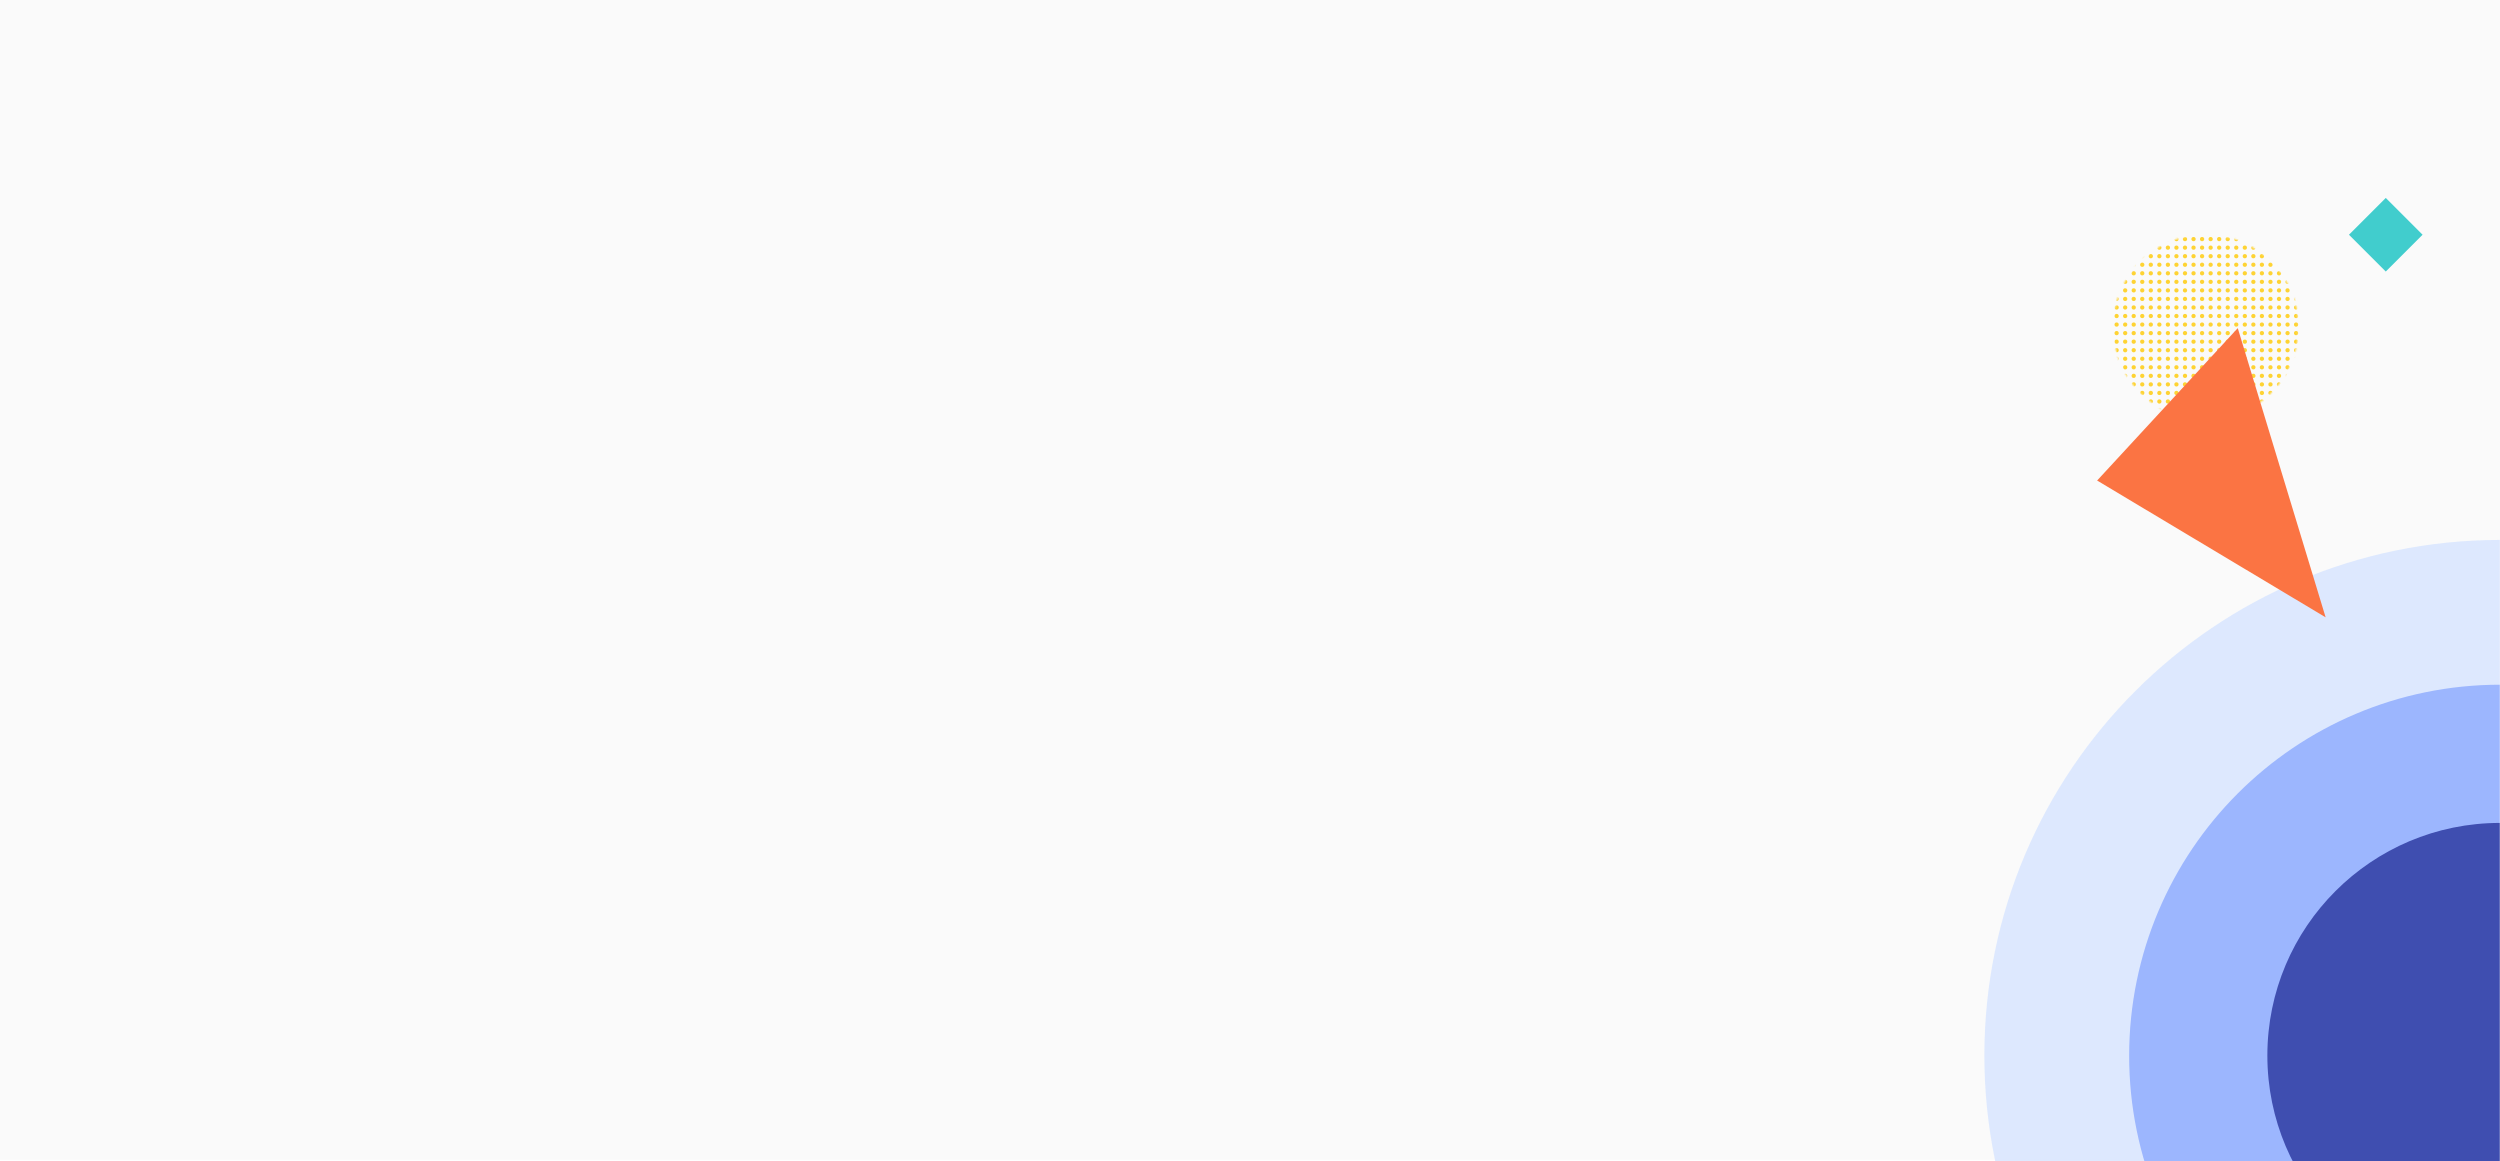 <svg width="1440" height="669" viewBox="0 0 1440 669" fill="none" xmlns="http://www.w3.org/2000/svg">
<g filter="url(#filter0_i)">
<rect width="1440" height="669" fill="#FAFAFA"/>
</g>
<mask id="mask0" mask-type="alpha" maskUnits="userSpaceOnUse" x="0" y="0" width="1440" height="669">
<rect width="1440" height="669" fill="#FAFAFA"/>
</mask>
<g mask="url(#mask0)">
<g opacity="0.8">
<rect width="29.99" height="29.99" transform="matrix(-0.707 -0.707 -0.707 0.707 1395.41 135.206)" fill="#13C2C2"/>
<path d="M1193 608C1193 471.586 1303.59 361 1440 361C1576.41 361 1687 471.586 1687 608C1687 744.414 1576.41 855 1440 855C1303.59 855 1193 744.414 1193 608Z" stroke="#D6E4FF" stroke-width="100"/>
<path d="M1276.39 608.115C1276.39 517.69 1349.69 444.385 1440.11 444.385C1530.54 444.385 1603.84 517.689 1603.84 608.115C1603.84 698.54 1530.54 771.844 1440.11 771.844C1349.69 771.844 1276.39 698.54 1276.39 608.115Z" stroke="#85A5FF" stroke-width="100"/>
<path d="M1306 608C1306 533.994 1365.99 474 1440 474C1514.01 474 1574 533.994 1574 608C1574 682.006 1514.01 742 1440 742C1365.99 742 1306 682.006 1306 608Z" fill="#10239E"/>
<mask id="mask1" mask-type="alpha" maskUnits="userSpaceOnUse" x="1216" y="135" width="108" height="107">
<circle cx="1270.5" cy="188.5" r="53.5" transform="rotate(-90 1270.5 188.5)" fill="#FF0025"/>
</mask>
<g mask="url(#mask1)">
<ellipse rx="1.229" ry="1.231" transform="matrix(0.017 -1 1 0.017 1219.17 241.103)" fill="#FFC901"/>
<ellipse rx="1.229" ry="1.231" transform="matrix(0.017 -1 1 0.017 1219.17 236.18)" fill="#FFC901"/>
<ellipse rx="1.229" ry="1.231" transform="matrix(0.017 -1 1 0.017 1219.17 231.258)" fill="#FFC901"/>
<ellipse rx="1.229" ry="1.231" transform="matrix(0.017 -1 1 0.017 1219.17 226.335)" fill="#FFC901"/>
<ellipse rx="1.229" ry="1.231" transform="matrix(0.017 -1 1 0.017 1219.17 221.411)" fill="#FFC901"/>
<ellipse rx="1.229" ry="1.231" transform="matrix(0.017 -1 1 0.017 1219.17 216.488)" fill="#FFC901"/>
<ellipse rx="1.229" ry="1.231" transform="matrix(0.017 -1 1 0.017 1219.17 211.566)" fill="#FFC901"/>
<ellipse rx="1.229" ry="1.231" transform="matrix(0.017 -1 1 0.017 1219.17 206.642)" fill="#FFC901"/>
<ellipse rx="1.229" ry="1.231" transform="matrix(0.017 -1 1 0.017 1219.17 201.719)" fill="#FFC901"/>
<ellipse rx="1.229" ry="1.231" transform="matrix(0.017 -1 1 0.017 1219.17 196.796)" fill="#FFC901"/>
<ellipse rx="1.229" ry="1.231" transform="matrix(0.017 -1 1 0.017 1219.17 191.873)" fill="#FFC901"/>
<ellipse rx="1.229" ry="1.231" transform="matrix(0.017 -1 1 0.017 1219.17 186.95)" fill="#FFC901"/>
<ellipse rx="1.229" ry="1.231" transform="matrix(0.017 -1 1 0.017 1219.17 182.028)" fill="#FFC901"/>
<ellipse rx="1.229" ry="1.231" transform="matrix(0.017 -1 1 0.017 1219.17 177.104)" fill="#FFC901"/>
<ellipse rx="1.229" ry="1.231" transform="matrix(0.017 -1 1 0.017 1219.17 172.181)" fill="#FFC901"/>
<ellipse rx="1.229" ry="1.231" transform="matrix(0.017 -1 1 0.017 1219.17 167.258)" fill="#FFC901"/>
<ellipse rx="1.229" ry="1.231" transform="matrix(0.017 -1 1 0.017 1219.17 162.336)" fill="#FFC901"/>
<ellipse rx="1.229" ry="1.231" transform="matrix(0.017 -1 1 0.017 1219.17 157.412)" fill="#FFC901"/>
<ellipse rx="1.229" ry="1.231" transform="matrix(0.017 -1 1 0.017 1219.17 152.488)" fill="#FFC901"/>
<ellipse rx="1.229" ry="1.231" transform="matrix(0.017 -1 1 0.017 1219.17 147.566)" fill="#FFC901"/>
<ellipse rx="1.229" ry="1.231" transform="matrix(0.017 -1 1 0.017 1219.17 142.643)" fill="#FFC901"/>
<ellipse rx="1.229" ry="1.231" transform="matrix(0.017 -1 1 0.017 1219.17 137.72)" fill="#FFC901"/>
<ellipse rx="1.229" ry="1.231" transform="matrix(0.017 -1 1 0.017 1224.1 241.104)" fill="#FFC901"/>
<ellipse rx="1.229" ry="1.231" transform="matrix(0.017 -1 1 0.017 1224.1 236.18)" fill="#FFC901"/>
<ellipse rx="1.229" ry="1.231" transform="matrix(0.017 -1 1 0.017 1224.1 231.258)" fill="#FFC901"/>
<ellipse rx="1.229" ry="1.231" transform="matrix(0.017 -1 1 0.017 1224.1 226.335)" fill="#FFC901"/>
<ellipse rx="1.229" ry="1.231" transform="matrix(0.017 -1 1 0.017 1224.1 221.411)" fill="#FFC901"/>
<ellipse rx="1.229" ry="1.231" transform="matrix(0.017 -1 1 0.017 1224.1 216.488)" fill="#FFC901"/>
<ellipse rx="1.229" ry="1.231" transform="matrix(0.017 -1 1 0.017 1224.1 211.566)" fill="#FFC901"/>
<ellipse rx="1.229" ry="1.231" transform="matrix(0.017 -1 1 0.017 1224.1 206.642)" fill="#FFC901"/>
<ellipse rx="1.229" ry="1.231" transform="matrix(0.017 -1 1 0.017 1224.1 201.719)" fill="#FFC901"/>
<ellipse rx="1.229" ry="1.231" transform="matrix(0.017 -1 1 0.017 1224.1 196.796)" fill="#FFC901"/>
<ellipse rx="1.229" ry="1.231" transform="matrix(0.017 -1 1 0.017 1224.1 191.873)" fill="#FFC901"/>
<ellipse rx="1.229" ry="1.231" transform="matrix(0.017 -1 1 0.017 1224.1 186.95)" fill="#FFC901"/>
<ellipse rx="1.229" ry="1.231" transform="matrix(0.017 -1 1 0.017 1224.1 182.028)" fill="#FFC901"/>
<ellipse rx="1.229" ry="1.231" transform="matrix(0.017 -1 1 0.017 1224.1 177.104)" fill="#FFC901"/>
<ellipse rx="1.229" ry="1.231" transform="matrix(0.017 -1 1 0.017 1224.1 172.181)" fill="#FFC901"/>
<ellipse rx="1.229" ry="1.231" transform="matrix(0.017 -1 1 0.017 1224.1 167.258)" fill="#FFC901"/>
<ellipse rx="1.229" ry="1.231" transform="matrix(0.017 -1 1 0.017 1224.1 162.336)" fill="#FFC901"/>
<ellipse rx="1.229" ry="1.231" transform="matrix(0.017 -1 1 0.017 1224.1 157.412)" fill="#FFC901"/>
<ellipse rx="1.229" ry="1.231" transform="matrix(0.017 -1 1 0.017 1224.1 152.489)" fill="#FFC901"/>
<ellipse rx="1.229" ry="1.231" transform="matrix(0.017 -1 1 0.017 1224.1 147.566)" fill="#FFC901"/>
<ellipse rx="1.229" ry="1.231" transform="matrix(0.017 -1 1 0.017 1224.1 142.643)" fill="#FFC901"/>
<ellipse rx="1.229" ry="1.231" transform="matrix(0.017 -1 1 0.017 1224.1 137.72)" fill="#FFC901"/>
<ellipse rx="1.229" ry="1.231" transform="matrix(0.017 -1 1 0.017 1229.02 241.104)" fill="#FFC901"/>
<ellipse rx="1.229" ry="1.231" transform="matrix(0.017 -1 1 0.017 1229.02 236.18)" fill="#FFC901"/>
<ellipse rx="1.229" ry="1.231" transform="matrix(0.017 -1 1 0.017 1229.02 231.258)" fill="#FFC901"/>
<ellipse rx="1.229" ry="1.231" transform="matrix(0.017 -1 1 0.017 1229.02 226.335)" fill="#FFC901"/>
<ellipse rx="1.229" ry="1.231" transform="matrix(0.017 -1 1 0.017 1229.02 221.411)" fill="#FFC901"/>
<ellipse rx="1.229" ry="1.231" transform="matrix(0.017 -1 1 0.017 1229.02 216.488)" fill="#FFC901"/>
<ellipse rx="1.229" ry="1.231" transform="matrix(0.017 -1 1 0.017 1229.02 211.566)" fill="#FFC901"/>
<ellipse rx="1.229" ry="1.231" transform="matrix(0.017 -1 1 0.017 1229.02 206.642)" fill="#FFC901"/>
<ellipse rx="1.229" ry="1.231" transform="matrix(0.017 -1 1 0.017 1229.02 201.719)" fill="#FFC901"/>
<ellipse rx="1.229" ry="1.231" transform="matrix(0.017 -1 1 0.017 1229.02 196.796)" fill="#FFC901"/>
<ellipse rx="1.229" ry="1.231" transform="matrix(0.017 -1 1 0.017 1229.02 191.873)" fill="#FFC901"/>
<ellipse rx="1.229" ry="1.231" transform="matrix(0.017 -1 1 0.017 1229.02 186.95)" fill="#FFC901"/>
<ellipse rx="1.229" ry="1.231" transform="matrix(0.017 -1 1 0.017 1229.02 182.028)" fill="#FFC901"/>
<ellipse rx="1.229" ry="1.231" transform="matrix(0.017 -1 1 0.017 1229.02 177.104)" fill="#FFC901"/>
<ellipse rx="1.229" ry="1.231" transform="matrix(0.017 -1 1 0.017 1229.02 172.181)" fill="#FFC901"/>
<ellipse rx="1.229" ry="1.231" transform="matrix(0.017 -1 1 0.017 1229.02 167.258)" fill="#FFC901"/>
<ellipse rx="1.229" ry="1.231" transform="matrix(0.017 -1 1 0.017 1229.02 162.336)" fill="#FFC901"/>
<ellipse rx="1.229" ry="1.231" transform="matrix(0.017 -1 1 0.017 1229.02 157.412)" fill="#FFC901"/>
<ellipse rx="1.229" ry="1.231" transform="matrix(0.017 -1 1 0.017 1229.02 152.489)" fill="#FFC901"/>
<ellipse rx="1.229" ry="1.231" transform="matrix(0.017 -1 1 0.017 1229.02 147.566)" fill="#FFC901"/>
<ellipse rx="1.229" ry="1.231" transform="matrix(0.017 -1 1 0.017 1229.02 142.643)" fill="#FFC901"/>
<ellipse rx="1.229" ry="1.231" transform="matrix(0.017 -1 1 0.017 1229.02 137.72)" fill="#FFC901"/>
<ellipse rx="1.229" ry="1.231" transform="matrix(0.017 -1 1 0.017 1233.94 241.103)" fill="#FFC901"/>
<ellipse rx="1.229" ry="1.231" transform="matrix(0.017 -1 1 0.017 1233.94 236.18)" fill="#FFC901"/>
<ellipse rx="1.229" ry="1.231" transform="matrix(0.017 -1 1 0.017 1233.94 231.258)" fill="#FFC901"/>
<ellipse rx="1.229" ry="1.231" transform="matrix(0.017 -1 1 0.017 1233.94 226.335)" fill="#FFC901"/>
<ellipse rx="1.229" ry="1.231" transform="matrix(0.017 -1 1 0.017 1233.94 221.411)" fill="#FFC901"/>
<ellipse rx="1.229" ry="1.231" transform="matrix(0.017 -1 1 0.017 1233.94 216.488)" fill="#FFC901"/>
<ellipse rx="1.229" ry="1.231" transform="matrix(0.017 -1 1 0.017 1233.94 211.566)" fill="#FFC901"/>
<ellipse rx="1.229" ry="1.231" transform="matrix(0.017 -1 1 0.017 1233.94 206.642)" fill="#FFC901"/>
<ellipse rx="1.229" ry="1.231" transform="matrix(0.017 -1 1 0.017 1233.94 201.719)" fill="#FFC901"/>
<ellipse rx="1.229" ry="1.231" transform="matrix(0.017 -1 1 0.017 1233.94 196.796)" fill="#FFC901"/>
<ellipse rx="1.229" ry="1.231" transform="matrix(0.017 -1 1 0.017 1233.94 191.874)" fill="#FFC901"/>
<ellipse rx="1.229" ry="1.231" transform="matrix(0.017 -1 1 0.017 1233.94 186.95)" fill="#FFC901"/>
<ellipse rx="1.229" ry="1.231" transform="matrix(0.017 -1 1 0.017 1233.94 182.028)" fill="#FFC901"/>
<ellipse rx="1.229" ry="1.231" transform="matrix(0.017 -1 1 0.017 1233.94 177.104)" fill="#FFC901"/>
<ellipse rx="1.229" ry="1.231" transform="matrix(0.017 -1 1 0.017 1233.94 172.181)" fill="#FFC901"/>
<ellipse rx="1.229" ry="1.231" transform="matrix(0.017 -1 1 0.017 1233.94 167.258)" fill="#FFC901"/>
<ellipse rx="1.229" ry="1.231" transform="matrix(0.017 -1 1 0.017 1233.94 162.336)" fill="#FFC901"/>
<ellipse rx="1.229" ry="1.231" transform="matrix(0.017 -1 1 0.017 1233.94 157.412)" fill="#FFC901"/>
<ellipse rx="1.229" ry="1.231" transform="matrix(0.017 -1 1 0.017 1233.94 152.488)" fill="#FFC901"/>
<ellipse rx="1.229" ry="1.231" transform="matrix(0.017 -1 1 0.017 1233.94 147.566)" fill="#FFC901"/>
<ellipse rx="1.229" ry="1.231" transform="matrix(0.017 -1 1 0.017 1233.94 142.643)" fill="#FFC901"/>
<ellipse rx="1.229" ry="1.231" transform="matrix(0.017 -1 1 0.017 1233.94 137.72)" fill="#FFC901"/>
<ellipse rx="1.229" ry="1.231" transform="matrix(0.017 -1 1 0.017 1238.87 241.103)" fill="#FFC901"/>
<ellipse rx="1.229" ry="1.231" transform="matrix(0.017 -1 1 0.017 1238.87 236.18)" fill="#FFC901"/>
<ellipse rx="1.229" ry="1.231" transform="matrix(0.017 -1 1 0.017 1238.87 231.258)" fill="#FFC901"/>
<ellipse rx="1.229" ry="1.231" transform="matrix(0.017 -1 1 0.017 1238.87 226.335)" fill="#FFC901"/>
<ellipse rx="1.229" ry="1.231" transform="matrix(0.017 -1 1 0.017 1238.87 221.411)" fill="#FFC901"/>
<ellipse rx="1.229" ry="1.231" transform="matrix(0.017 -1 1 0.017 1238.87 216.488)" fill="#FFC901"/>
<ellipse rx="1.229" ry="1.231" transform="matrix(0.017 -1 1 0.017 1238.87 211.566)" fill="#FFC901"/>
<ellipse rx="1.229" ry="1.231" transform="matrix(0.017 -1 1 0.017 1238.87 206.642)" fill="#FFC901"/>
<ellipse rx="1.229" ry="1.231" transform="matrix(0.017 -1 1 0.017 1238.87 201.719)" fill="#FFC901"/>
<ellipse rx="1.229" ry="1.231" transform="matrix(0.017 -1 1 0.017 1238.87 196.796)" fill="#FFC901"/>
<ellipse rx="1.229" ry="1.231" transform="matrix(0.017 -1 1 0.017 1238.87 191.874)" fill="#FFC901"/>
<ellipse rx="1.229" ry="1.231" transform="matrix(0.017 -1 1 0.017 1238.87 186.95)" fill="#FFC901"/>
<ellipse rx="1.229" ry="1.231" transform="matrix(0.017 -1 1 0.017 1238.87 182.028)" fill="#FFC901"/>
<ellipse rx="1.229" ry="1.231" transform="matrix(0.017 -1 1 0.017 1238.87 177.104)" fill="#FFC901"/>
<ellipse rx="1.229" ry="1.231" transform="matrix(0.017 -1 1 0.017 1238.87 172.181)" fill="#FFC901"/>
<ellipse rx="1.229" ry="1.231" transform="matrix(0.017 -1 1 0.017 1238.87 167.258)" fill="#FFC901"/>
<ellipse rx="1.229" ry="1.231" transform="matrix(0.017 -1 1 0.017 1238.87 162.336)" fill="#FFC901"/>
<ellipse rx="1.229" ry="1.231" transform="matrix(0.017 -1 1 0.017 1238.87 157.412)" fill="#FFC901"/>
<ellipse rx="1.229" ry="1.231" transform="matrix(0.017 -1 1 0.017 1238.87 152.489)" fill="#FFC901"/>
<ellipse rx="1.229" ry="1.231" transform="matrix(0.017 -1 1 0.017 1238.87 147.566)" fill="#FFC901"/>
<ellipse rx="1.229" ry="1.231" transform="matrix(0.017 -1 1 0.017 1238.87 142.643)" fill="#FFC901"/>
<ellipse rx="1.229" ry="1.231" transform="matrix(0.017 -1 1 0.017 1238.87 137.72)" fill="#FFC901"/>
<ellipse rx="1.229" ry="1.231" transform="matrix(0.017 -1 1 0.017 1243.79 241.104)" fill="#FFC901"/>
<ellipse rx="1.229" ry="1.231" transform="matrix(0.017 -1 1 0.017 1243.79 236.18)" fill="#FFC901"/>
<ellipse rx="1.229" ry="1.231" transform="matrix(0.017 -1 1 0.017 1243.79 231.258)" fill="#FFC901"/>
<ellipse rx="1.229" ry="1.231" transform="matrix(0.017 -1 1 0.017 1243.79 226.335)" fill="#FFC901"/>
<ellipse rx="1.229" ry="1.231" transform="matrix(0.017 -1 1 0.017 1243.79 221.411)" fill="#FFC901"/>
<ellipse rx="1.229" ry="1.231" transform="matrix(0.017 -1 1 0.017 1243.79 216.488)" fill="#FFC901"/>
<ellipse rx="1.229" ry="1.231" transform="matrix(0.017 -1 1 0.017 1243.79 211.566)" fill="#FFC901"/>
<ellipse rx="1.229" ry="1.231" transform="matrix(0.017 -1 1 0.017 1243.79 206.642)" fill="#FFC901"/>
<ellipse rx="1.229" ry="1.231" transform="matrix(0.017 -1 1 0.017 1243.79 201.719)" fill="#FFC901"/>
<ellipse rx="1.229" ry="1.231" transform="matrix(0.017 -1 1 0.017 1243.79 196.796)" fill="#FFC901"/>
<ellipse rx="1.229" ry="1.231" transform="matrix(0.017 -1 1 0.017 1243.79 191.873)" fill="#FFC901"/>
<ellipse rx="1.229" ry="1.231" transform="matrix(0.017 -1 1 0.017 1243.79 186.95)" fill="#FFC901"/>
<ellipse rx="1.229" ry="1.231" transform="matrix(0.017 -1 1 0.017 1243.79 182.028)" fill="#FFC901"/>
<ellipse rx="1.229" ry="1.231" transform="matrix(0.017 -1 1 0.017 1243.79 177.104)" fill="#FFC901"/>
<ellipse rx="1.229" ry="1.231" transform="matrix(0.017 -1 1 0.017 1243.79 172.181)" fill="#FFC901"/>
<ellipse rx="1.229" ry="1.231" transform="matrix(0.017 -1 1 0.017 1243.79 167.258)" fill="#FFC901"/>
<ellipse rx="1.229" ry="1.231" transform="matrix(0.017 -1 1 0.017 1243.79 162.336)" fill="#FFC901"/>
<ellipse rx="1.229" ry="1.231" transform="matrix(0.017 -1 1 0.017 1243.79 157.412)" fill="#FFC901"/>
<ellipse rx="1.229" ry="1.231" transform="matrix(0.017 -1 1 0.017 1243.79 152.488)" fill="#FFC901"/>
<ellipse rx="1.229" ry="1.231" transform="matrix(0.017 -1 1 0.017 1243.79 147.566)" fill="#FFC901"/>
<ellipse rx="1.229" ry="1.231" transform="matrix(0.017 -1 1 0.017 1243.79 142.643)" fill="#FFC901"/>
<ellipse rx="1.229" ry="1.231" transform="matrix(0.017 -1 1 0.017 1243.79 137.72)" fill="#FFC901"/>
<ellipse rx="1.229" ry="1.231" transform="matrix(0.017 -1 1 0.017 1248.71 241.104)" fill="#FFC901"/>
<ellipse rx="1.229" ry="1.231" transform="matrix(0.017 -1 1 0.017 1248.71 236.18)" fill="#FFC901"/>
<ellipse rx="1.229" ry="1.231" transform="matrix(0.017 -1 1 0.017 1248.71 231.258)" fill="#FFC901"/>
<ellipse rx="1.229" ry="1.231" transform="matrix(0.017 -1 1 0.017 1248.71 226.335)" fill="#FFC901"/>
<ellipse rx="1.229" ry="1.231" transform="matrix(0.017 -1 1 0.017 1248.71 221.411)" fill="#FFC901"/>
<ellipse rx="1.229" ry="1.231" transform="matrix(0.017 -1 1 0.017 1248.71 216.488)" fill="#FFC901"/>
<ellipse rx="1.229" ry="1.231" transform="matrix(0.017 -1 1 0.017 1248.71 211.566)" fill="#FFC901"/>
<ellipse rx="1.229" ry="1.231" transform="matrix(0.017 -1 1 0.017 1248.71 206.642)" fill="#FFC901"/>
<ellipse rx="1.229" ry="1.231" transform="matrix(0.017 -1 1 0.017 1248.71 201.719)" fill="#FFC901"/>
<ellipse rx="1.229" ry="1.231" transform="matrix(0.017 -1 1 0.017 1248.71 196.796)" fill="#FFC901"/>
<ellipse rx="1.229" ry="1.231" transform="matrix(0.017 -1 1 0.017 1248.71 191.874)" fill="#FFC901"/>
<ellipse rx="1.229" ry="1.231" transform="matrix(0.017 -1 1 0.017 1248.71 186.95)" fill="#FFC901"/>
<ellipse rx="1.229" ry="1.231" transform="matrix(0.017 -1 1 0.017 1248.71 182.028)" fill="#FFC901"/>
<ellipse rx="1.229" ry="1.231" transform="matrix(0.017 -1 1 0.017 1248.71 177.104)" fill="#FFC901"/>
<ellipse rx="1.229" ry="1.231" transform="matrix(0.017 -1 1 0.017 1248.71 172.181)" fill="#FFC901"/>
<ellipse rx="1.229" ry="1.231" transform="matrix(0.017 -1 1 0.017 1248.71 167.258)" fill="#FFC901"/>
<ellipse rx="1.229" ry="1.231" transform="matrix(0.017 -1 1 0.017 1248.71 162.336)" fill="#FFC901"/>
<ellipse rx="1.229" ry="1.231" transform="matrix(0.017 -1 1 0.017 1248.71 157.412)" fill="#FFC901"/>
<ellipse rx="1.229" ry="1.231" transform="matrix(0.017 -1 1 0.017 1248.71 152.489)" fill="#FFC901"/>
<ellipse rx="1.229" ry="1.231" transform="matrix(0.017 -1 1 0.017 1248.71 147.566)" fill="#FFC901"/>
<ellipse rx="1.229" ry="1.231" transform="matrix(0.017 -1 1 0.017 1248.71 142.643)" fill="#FFC901"/>
<ellipse rx="1.229" ry="1.231" transform="matrix(0.017 -1 1 0.017 1248.71 137.72)" fill="#FFC901"/>
<ellipse rx="1.229" ry="1.231" transform="matrix(0.017 -1 1 0.017 1253.63 241.104)" fill="#FFC901"/>
<ellipse rx="1.229" ry="1.231" transform="matrix(0.017 -1 1 0.017 1253.63 236.18)" fill="#FFC901"/>
<ellipse rx="1.229" ry="1.231" transform="matrix(0.017 -1 1 0.017 1253.63 231.258)" fill="#FFC901"/>
<ellipse rx="1.229" ry="1.231" transform="matrix(0.017 -1 1 0.017 1253.63 226.335)" fill="#FFC901"/>
<ellipse rx="1.229" ry="1.231" transform="matrix(0.017 -1 1 0.017 1253.63 221.411)" fill="#FFC901"/>
<ellipse rx="1.229" ry="1.231" transform="matrix(0.017 -1 1 0.017 1253.63 216.488)" fill="#FFC901"/>
<ellipse rx="1.229" ry="1.231" transform="matrix(0.017 -1 1 0.017 1253.63 211.566)" fill="#FFC901"/>
<ellipse rx="1.229" ry="1.231" transform="matrix(0.017 -1 1 0.017 1253.63 206.642)" fill="#FFC901"/>
<ellipse rx="1.229" ry="1.231" transform="matrix(0.017 -1 1 0.017 1253.63 201.719)" fill="#FFC901"/>
<ellipse rx="1.229" ry="1.231" transform="matrix(0.017 -1 1 0.017 1253.63 196.796)" fill="#FFC901"/>
<ellipse rx="1.229" ry="1.231" transform="matrix(0.017 -1 1 0.017 1253.63 191.873)" fill="#FFC901"/>
<ellipse rx="1.229" ry="1.231" transform="matrix(0.017 -1 1 0.017 1253.63 186.95)" fill="#FFC901"/>
<ellipse rx="1.229" ry="1.231" transform="matrix(0.017 -1 1 0.017 1253.63 182.028)" fill="#FFC901"/>
<ellipse rx="1.229" ry="1.231" transform="matrix(0.017 -1 1 0.017 1253.63 177.104)" fill="#FFC901"/>
<ellipse rx="1.229" ry="1.231" transform="matrix(0.017 -1 1 0.017 1253.63 172.181)" fill="#FFC901"/>
<ellipse rx="1.229" ry="1.231" transform="matrix(0.017 -1 1 0.017 1253.63 167.258)" fill="#FFC901"/>
<ellipse rx="1.229" ry="1.231" transform="matrix(0.017 -1 1 0.017 1253.63 162.335)" fill="#FFC901"/>
<ellipse rx="1.229" ry="1.231" transform="matrix(0.017 -1 1 0.017 1253.63 157.412)" fill="#FFC901"/>
<ellipse rx="1.229" ry="1.231" transform="matrix(0.017 -1 1 0.017 1253.63 152.489)" fill="#FFC901"/>
<ellipse rx="1.229" ry="1.231" transform="matrix(0.017 -1 1 0.017 1253.63 147.566)" fill="#FFC901"/>
<ellipse rx="1.229" ry="1.231" transform="matrix(0.017 -1 1 0.017 1253.63 142.643)" fill="#FFC901"/>
<ellipse rx="1.229" ry="1.231" transform="matrix(0.017 -1 1 0.017 1253.63 137.719)" fill="#FFC901"/>
<ellipse rx="1.229" ry="1.231" transform="matrix(0.017 -1 1 0.017 1258.56 241.104)" fill="#FFC901"/>
<ellipse rx="1.229" ry="1.231" transform="matrix(0.017 -1 1 0.017 1258.56 236.18)" fill="#FFC901"/>
<ellipse rx="1.229" ry="1.231" transform="matrix(0.017 -1 1 0.017 1258.56 231.258)" fill="#FFC901"/>
<ellipse rx="1.229" ry="1.231" transform="matrix(0.017 -1 1 0.017 1258.56 226.335)" fill="#FFC901"/>
<ellipse rx="1.229" ry="1.231" transform="matrix(0.017 -1 1 0.017 1258.56 221.411)" fill="#FFC901"/>
<ellipse rx="1.229" ry="1.231" transform="matrix(0.017 -1 1 0.017 1258.56 216.488)" fill="#FFC901"/>
<ellipse rx="1.229" ry="1.231" transform="matrix(0.017 -1 1 0.017 1258.56 211.566)" fill="#FFC901"/>
<ellipse rx="1.229" ry="1.231" transform="matrix(0.017 -1 1 0.017 1258.56 206.642)" fill="#FFC901"/>
<ellipse rx="1.229" ry="1.231" transform="matrix(0.017 -1 1 0.017 1258.56 201.719)" fill="#FFC901"/>
<ellipse rx="1.229" ry="1.231" transform="matrix(0.017 -1 1 0.017 1258.56 196.796)" fill="#FFC901"/>
<ellipse rx="1.229" ry="1.231" transform="matrix(0.017 -1 1 0.017 1258.56 191.874)" fill="#FFC901"/>
<ellipse rx="1.229" ry="1.231" transform="matrix(0.017 -1 1 0.017 1258.56 186.95)" fill="#FFC901"/>
<ellipse rx="1.229" ry="1.231" transform="matrix(0.017 -1 1 0.017 1258.56 182.028)" fill="#FFC901"/>
<ellipse rx="1.229" ry="1.231" transform="matrix(0.017 -1 1 0.017 1258.56 177.104)" fill="#FFC901"/>
<ellipse rx="1.229" ry="1.231" transform="matrix(0.017 -1 1 0.017 1258.56 172.181)" fill="#FFC901"/>
<ellipse rx="1.229" ry="1.231" transform="matrix(0.017 -1 1 0.017 1258.56 167.258)" fill="#FFC901"/>
<ellipse rx="1.229" ry="1.231" transform="matrix(0.017 -1 1 0.017 1258.56 162.336)" fill="#FFC901"/>
<ellipse rx="1.229" ry="1.231" transform="matrix(0.017 -1 1 0.017 1258.56 157.412)" fill="#FFC901"/>
<ellipse rx="1.229" ry="1.231" transform="matrix(0.017 -1 1 0.017 1258.56 152.488)" fill="#FFC901"/>
<ellipse rx="1.229" ry="1.231" transform="matrix(0.017 -1 1 0.017 1258.56 147.566)" fill="#FFC901"/>
<ellipse rx="1.229" ry="1.231" transform="matrix(0.017 -1 1 0.017 1258.56 142.643)" fill="#FFC901"/>
<ellipse rx="1.229" ry="1.231" transform="matrix(0.017 -1 1 0.017 1258.56 137.72)" fill="#FFC901"/>
<ellipse rx="1.229" ry="1.231" transform="matrix(0.017 -1 1 0.017 1263.48 241.104)" fill="#FFC901"/>
<ellipse rx="1.229" ry="1.231" transform="matrix(0.017 -1 1 0.017 1263.48 236.18)" fill="#FFC901"/>
<ellipse rx="1.229" ry="1.231" transform="matrix(0.017 -1 1 0.017 1263.48 231.258)" fill="#FFC901"/>
<ellipse rx="1.229" ry="1.231" transform="matrix(0.017 -1 1 0.017 1263.48 226.335)" fill="#FFC901"/>
<ellipse rx="1.229" ry="1.231" transform="matrix(0.017 -1 1 0.017 1263.48 221.411)" fill="#FFC901"/>
<ellipse rx="1.229" ry="1.231" transform="matrix(0.017 -1 1 0.017 1263.48 216.488)" fill="#FFC901"/>
<ellipse rx="1.229" ry="1.231" transform="matrix(0.017 -1 1 0.017 1263.48 211.566)" fill="#FFC901"/>
<ellipse rx="1.229" ry="1.231" transform="matrix(0.017 -1 1 0.017 1263.48 206.642)" fill="#FFC901"/>
<ellipse rx="1.229" ry="1.231" transform="matrix(0.017 -1 1 0.017 1263.48 201.719)" fill="#FFC901"/>
<ellipse rx="1.229" ry="1.231" transform="matrix(0.017 -1 1 0.017 1263.48 196.796)" fill="#FFC901"/>
<ellipse rx="1.229" ry="1.231" transform="matrix(0.017 -1 1 0.017 1263.48 191.873)" fill="#FFC901"/>
<ellipse rx="1.229" ry="1.231" transform="matrix(0.017 -1 1 0.017 1263.48 186.95)" fill="#FFC901"/>
<ellipse rx="1.229" ry="1.231" transform="matrix(0.017 -1 1 0.017 1263.48 182.028)" fill="#FFC901"/>
<ellipse rx="1.229" ry="1.231" transform="matrix(0.017 -1 1 0.017 1263.48 177.104)" fill="#FFC901"/>
<ellipse rx="1.229" ry="1.231" transform="matrix(0.017 -1 1 0.017 1263.48 172.181)" fill="#FFC901"/>
<ellipse rx="1.229" ry="1.231" transform="matrix(0.017 -1 1 0.017 1263.48 167.258)" fill="#FFC901"/>
<ellipse rx="1.229" ry="1.231" transform="matrix(0.017 -1 1 0.017 1263.48 162.336)" fill="#FFC901"/>
<ellipse rx="1.229" ry="1.231" transform="matrix(0.017 -1 1 0.017 1263.48 157.412)" fill="#FFC901"/>
<ellipse rx="1.229" ry="1.231" transform="matrix(0.017 -1 1 0.017 1263.48 152.489)" fill="#FFC901"/>
<ellipse rx="1.229" ry="1.231" transform="matrix(0.017 -1 1 0.017 1263.48 147.566)" fill="#FFC901"/>
<ellipse rx="1.229" ry="1.231" transform="matrix(0.017 -1 1 0.017 1263.48 142.643)" fill="#FFC901"/>
<ellipse rx="1.229" ry="1.231" transform="matrix(0.017 -1 1 0.017 1263.48 137.72)" fill="#FFC901"/>
<ellipse rx="1.229" ry="1.231" transform="matrix(0.017 -1 1 0.017 1268.4 241.104)" fill="#FFC901"/>
<ellipse rx="1.229" ry="1.231" transform="matrix(0.017 -1 1 0.017 1268.4 236.18)" fill="#FFC901"/>
<ellipse rx="1.229" ry="1.231" transform="matrix(0.017 -1 1 0.017 1268.4 231.258)" fill="#FFC901"/>
<ellipse rx="1.229" ry="1.231" transform="matrix(0.017 -1 1 0.017 1268.4 226.335)" fill="#FFC901"/>
<ellipse rx="1.229" ry="1.231" transform="matrix(0.017 -1 1 0.017 1268.4 221.411)" fill="#FFC901"/>
<ellipse rx="1.229" ry="1.231" transform="matrix(0.017 -1 1 0.017 1268.4 216.488)" fill="#FFC901"/>
<ellipse rx="1.229" ry="1.231" transform="matrix(0.017 -1 1 0.017 1268.4 211.566)" fill="#FFC901"/>
<ellipse rx="1.229" ry="1.231" transform="matrix(0.017 -1 1 0.017 1268.4 206.642)" fill="#FFC901"/>
<ellipse rx="1.229" ry="1.231" transform="matrix(0.017 -1 1 0.017 1268.4 201.719)" fill="#FFC901"/>
<ellipse rx="1.229" ry="1.231" transform="matrix(0.017 -1 1 0.017 1268.4 196.796)" fill="#FFC901"/>
<ellipse rx="1.229" ry="1.231" transform="matrix(0.017 -1 1 0.017 1268.4 191.873)" fill="#FFC901"/>
<ellipse rx="1.229" ry="1.231" transform="matrix(0.017 -1 1 0.017 1268.4 186.95)" fill="#FFC901"/>
<ellipse rx="1.229" ry="1.231" transform="matrix(0.017 -1 1 0.017 1268.4 182.028)" fill="#FFC901"/>
<ellipse rx="1.229" ry="1.231" transform="matrix(0.017 -1 1 0.017 1268.4 177.104)" fill="#FFC901"/>
<ellipse rx="1.229" ry="1.231" transform="matrix(0.017 -1 1 0.017 1268.4 172.181)" fill="#FFC901"/>
<ellipse rx="1.229" ry="1.231" transform="matrix(0.017 -1 1 0.017 1268.4 167.258)" fill="#FFC901"/>
<ellipse rx="1.229" ry="1.231" transform="matrix(0.017 -1 1 0.017 1268.4 162.336)" fill="#FFC901"/>
<ellipse rx="1.229" ry="1.231" transform="matrix(0.017 -1 1 0.017 1268.4 157.412)" fill="#FFC901"/>
<ellipse rx="1.229" ry="1.231" transform="matrix(0.017 -1 1 0.017 1268.4 152.489)" fill="#FFC901"/>
<ellipse rx="1.229" ry="1.231" transform="matrix(0.017 -1 1 0.017 1268.4 147.566)" fill="#FFC901"/>
<ellipse rx="1.229" ry="1.231" transform="matrix(0.017 -1 1 0.017 1268.4 142.643)" fill="#FFC901"/>
<ellipse rx="1.229" ry="1.231" transform="matrix(0.017 -1 1 0.017 1268.4 137.72)" fill="#FFC901"/>
<ellipse rx="1.229" ry="1.231" transform="matrix(0.017 -1 1 0.017 1273.33 241.104)" fill="#FFC901"/>
<ellipse rx="1.229" ry="1.231" transform="matrix(0.017 -1 1 0.017 1273.33 236.18)" fill="#FFC901"/>
<ellipse rx="1.229" ry="1.231" transform="matrix(0.017 -1 1 0.017 1273.33 231.258)" fill="#FFC901"/>
<ellipse rx="1.229" ry="1.231" transform="matrix(0.017 -1 1 0.017 1273.33 226.335)" fill="#FFC901"/>
<ellipse rx="1.229" ry="1.231" transform="matrix(0.017 -1 1 0.017 1273.33 221.411)" fill="#FFC901"/>
<ellipse rx="1.229" ry="1.231" transform="matrix(0.017 -1 1 0.017 1273.33 216.488)" fill="#FFC901"/>
<ellipse rx="1.229" ry="1.231" transform="matrix(0.017 -1 1 0.017 1273.33 211.565)" fill="#FFC901"/>
<ellipse rx="1.229" ry="1.231" transform="matrix(0.017 -1 1 0.017 1273.33 206.642)" fill="#FFC901"/>
<ellipse rx="1.229" ry="1.231" transform="matrix(0.017 -1 1 0.017 1273.33 201.719)" fill="#FFC901"/>
<ellipse rx="1.229" ry="1.231" transform="matrix(0.017 -1 1 0.017 1273.33 196.796)" fill="#FFC901"/>
<ellipse rx="1.229" ry="1.231" transform="matrix(0.017 -1 1 0.017 1273.33 191.873)" fill="#FFC901"/>
<ellipse rx="1.229" ry="1.231" transform="matrix(0.017 -1 1 0.017 1273.33 186.95)" fill="#FFC901"/>
<ellipse rx="1.229" ry="1.231" transform="matrix(0.017 -1 1 0.017 1273.33 182.027)" fill="#FFC901"/>
<ellipse rx="1.229" ry="1.231" transform="matrix(0.017 -1 1 0.017 1273.33 177.104)" fill="#FFC901"/>
<ellipse rx="1.229" ry="1.231" transform="matrix(0.017 -1 1 0.017 1273.33 172.181)" fill="#FFC901"/>
<ellipse rx="1.229" ry="1.231" transform="matrix(0.017 -1 1 0.017 1273.33 167.258)" fill="#FFC901"/>
<ellipse rx="1.229" ry="1.231" transform="matrix(0.017 -1 1 0.017 1273.33 162.336)" fill="#FFC901"/>
<ellipse rx="1.229" ry="1.231" transform="matrix(0.017 -1 1 0.017 1273.33 157.412)" fill="#FFC901"/>
<ellipse rx="1.229" ry="1.231" transform="matrix(0.017 -1 1 0.017 1273.33 152.488)" fill="#FFC901"/>
<ellipse rx="1.229" ry="1.231" transform="matrix(0.017 -1 1 0.017 1273.33 147.566)" fill="#FFC901"/>
<ellipse rx="1.229" ry="1.231" transform="matrix(0.017 -1 1 0.017 1273.33 142.643)" fill="#FFC901"/>
<ellipse rx="1.229" ry="1.231" transform="matrix(0.017 -1 1 0.017 1273.33 137.72)" fill="#FFC901"/>
<ellipse rx="1.229" ry="1.231" transform="matrix(0.017 -1 1 0.017 1278.25 241.103)" fill="#FFC901"/>
<ellipse rx="1.229" ry="1.231" transform="matrix(0.017 -1 1 0.017 1278.25 236.18)" fill="#FFC901"/>
<ellipse rx="1.229" ry="1.231" transform="matrix(0.017 -1 1 0.017 1278.25 231.258)" fill="#FFC901"/>
<ellipse rx="1.229" ry="1.231" transform="matrix(0.017 -1 1 0.017 1278.25 226.335)" fill="#FFC901"/>
<ellipse rx="1.229" ry="1.231" transform="matrix(0.017 -1 1 0.017 1278.25 221.411)" fill="#FFC901"/>
<ellipse rx="1.229" ry="1.231" transform="matrix(0.017 -1 1 0.017 1278.25 216.488)" fill="#FFC901"/>
<ellipse rx="1.229" ry="1.231" transform="matrix(0.017 -1 1 0.017 1278.25 211.566)" fill="#FFC901"/>
<ellipse rx="1.229" ry="1.231" transform="matrix(0.017 -1 1 0.017 1278.25 206.642)" fill="#FFC901"/>
<ellipse rx="1.229" ry="1.231" transform="matrix(0.017 -1 1 0.017 1278.25 201.719)" fill="#FFC901"/>
<ellipse rx="1.229" ry="1.231" transform="matrix(0.017 -1 1 0.017 1278.25 196.796)" fill="#FFC901"/>
<ellipse rx="1.229" ry="1.231" transform="matrix(0.017 -1 1 0.017 1278.25 191.873)" fill="#FFC901"/>
<ellipse rx="1.229" ry="1.231" transform="matrix(0.017 -1 1 0.017 1278.25 186.95)" fill="#FFC901"/>
<ellipse rx="1.229" ry="1.231" transform="matrix(0.017 -1 1 0.017 1278.25 182.028)" fill="#FFC901"/>
<ellipse rx="1.229" ry="1.231" transform="matrix(0.017 -1 1 0.017 1278.25 177.104)" fill="#FFC901"/>
<ellipse rx="1.229" ry="1.231" transform="matrix(0.017 -1 1 0.017 1278.25 172.181)" fill="#FFC901"/>
<ellipse rx="1.229" ry="1.231" transform="matrix(0.017 -1 1 0.017 1278.25 167.258)" fill="#FFC901"/>
<ellipse rx="1.229" ry="1.231" transform="matrix(0.017 -1 1 0.017 1278.25 162.335)" fill="#FFC901"/>
<ellipse rx="1.229" ry="1.231" transform="matrix(0.017 -1 1 0.017 1278.25 157.412)" fill="#FFC901"/>
<ellipse rx="1.229" ry="1.231" transform="matrix(0.017 -1 1 0.017 1278.25 152.488)" fill="#FFC901"/>
<ellipse rx="1.229" ry="1.231" transform="matrix(0.017 -1 1 0.017 1278.25 147.566)" fill="#FFC901"/>
<ellipse rx="1.229" ry="1.231" transform="matrix(0.017 -1 1 0.017 1278.25 142.643)" fill="#FFC901"/>
<ellipse rx="1.229" ry="1.231" transform="matrix(0.017 -1 1 0.017 1278.25 137.72)" fill="#FFC901"/>
<ellipse rx="1.229" ry="1.231" transform="matrix(0.017 -1 1 0.017 1283.17 241.104)" fill="#FFC901"/>
<ellipse rx="1.229" ry="1.231" transform="matrix(0.017 -1 1 0.017 1283.17 236.18)" fill="#FFC901"/>
<ellipse rx="1.229" ry="1.231" transform="matrix(0.017 -1 1 0.017 1283.17 231.258)" fill="#FFC901"/>
<ellipse rx="1.229" ry="1.231" transform="matrix(0.017 -1 1 0.017 1283.17 226.335)" fill="#FFC901"/>
<ellipse rx="1.229" ry="1.231" transform="matrix(0.017 -1 1 0.017 1283.17 221.411)" fill="#FFC901"/>
<ellipse rx="1.229" ry="1.231" transform="matrix(0.017 -1 1 0.017 1283.17 216.488)" fill="#FFC901"/>
<ellipse rx="1.229" ry="1.231" transform="matrix(0.017 -1 1 0.017 1283.17 211.566)" fill="#FFC901"/>
<ellipse rx="1.229" ry="1.231" transform="matrix(0.017 -1 1 0.017 1283.17 206.642)" fill="#FFC901"/>
<ellipse rx="1.229" ry="1.231" transform="matrix(0.017 -1 1 0.017 1283.17 201.719)" fill="#FFC901"/>
<ellipse rx="1.229" ry="1.231" transform="matrix(0.017 -1 1 0.017 1283.17 196.796)" fill="#FFC901"/>
<ellipse rx="1.229" ry="1.231" transform="matrix(0.017 -1 1 0.017 1283.17 191.873)" fill="#FFC901"/>
<ellipse rx="1.229" ry="1.231" transform="matrix(0.017 -1 1 0.017 1283.17 186.95)" fill="#FFC901"/>
<ellipse rx="1.229" ry="1.231" transform="matrix(0.017 -1 1 0.017 1283.17 182.028)" fill="#FFC901"/>
<ellipse rx="1.229" ry="1.231" transform="matrix(0.017 -1 1 0.017 1283.17 177.104)" fill="#FFC901"/>
<ellipse rx="1.229" ry="1.231" transform="matrix(0.017 -1 1 0.017 1283.17 172.181)" fill="#FFC901"/>
<ellipse rx="1.229" ry="1.231" transform="matrix(0.017 -1 1 0.017 1283.17 167.258)" fill="#FFC901"/>
<ellipse rx="1.229" ry="1.231" transform="matrix(0.017 -1 1 0.017 1283.17 162.336)" fill="#FFC901"/>
<ellipse rx="1.229" ry="1.231" transform="matrix(0.017 -1 1 0.017 1283.17 157.412)" fill="#FFC901"/>
<ellipse rx="1.229" ry="1.231" transform="matrix(0.017 -1 1 0.017 1283.17 152.489)" fill="#FFC901"/>
<ellipse rx="1.229" ry="1.231" transform="matrix(0.017 -1 1 0.017 1283.17 147.566)" fill="#FFC901"/>
<ellipse rx="1.229" ry="1.231" transform="matrix(0.017 -1 1 0.017 1283.17 142.643)" fill="#FFC901"/>
<ellipse rx="1.229" ry="1.231" transform="matrix(0.017 -1 1 0.017 1283.17 137.72)" fill="#FFC901"/>
<ellipse rx="1.229" ry="1.231" transform="matrix(0.017 -1 1 0.017 1288.09 241.104)" fill="#FFC901"/>
<ellipse rx="1.229" ry="1.231" transform="matrix(0.017 -1 1 0.017 1288.09 236.18)" fill="#FFC901"/>
<ellipse rx="1.229" ry="1.231" transform="matrix(0.017 -1 1 0.017 1288.09 231.258)" fill="#FFC901"/>
<ellipse rx="1.229" ry="1.231" transform="matrix(0.017 -1 1 0.017 1288.09 226.335)" fill="#FFC901"/>
<ellipse rx="1.229" ry="1.231" transform="matrix(0.017 -1 1 0.017 1288.09 221.411)" fill="#FFC901"/>
<ellipse rx="1.229" ry="1.231" transform="matrix(0.017 -1 1 0.017 1288.09 216.488)" fill="#FFC901"/>
<ellipse rx="1.229" ry="1.231" transform="matrix(0.017 -1 1 0.017 1288.09 211.566)" fill="#FFC901"/>
<ellipse rx="1.229" ry="1.231" transform="matrix(0.017 -1 1 0.017 1288.09 206.642)" fill="#FFC901"/>
<ellipse rx="1.229" ry="1.231" transform="matrix(0.017 -1 1 0.017 1288.09 201.719)" fill="#FFC901"/>
<ellipse rx="1.229" ry="1.231" transform="matrix(0.017 -1 1 0.017 1288.09 196.796)" fill="#FFC901"/>
<ellipse rx="1.229" ry="1.231" transform="matrix(0.017 -1 1 0.017 1288.09 191.873)" fill="#FFC901"/>
<ellipse rx="1.229" ry="1.231" transform="matrix(0.017 -1 1 0.017 1288.09 186.95)" fill="#FFC901"/>
<ellipse rx="1.229" ry="1.231" transform="matrix(0.017 -1 1 0.017 1288.09 182.027)" fill="#FFC901"/>
<ellipse rx="1.229" ry="1.231" transform="matrix(0.017 -1 1 0.017 1288.09 177.104)" fill="#FFC901"/>
<ellipse rx="1.229" ry="1.231" transform="matrix(0.017 -1 1 0.017 1288.09 172.181)" fill="#FFC901"/>
<ellipse rx="1.229" ry="1.231" transform="matrix(0.017 -1 1 0.017 1288.09 167.258)" fill="#FFC901"/>
<ellipse rx="1.229" ry="1.231" transform="matrix(0.017 -1 1 0.017 1288.09 162.336)" fill="#FFC901"/>
<ellipse rx="1.229" ry="1.231" transform="matrix(0.017 -1 1 0.017 1288.09 157.412)" fill="#FFC901"/>
<ellipse rx="1.229" ry="1.231" transform="matrix(0.017 -1 1 0.017 1288.09 152.489)" fill="#FFC901"/>
<ellipse rx="1.229" ry="1.231" transform="matrix(0.017 -1 1 0.017 1288.09 147.566)" fill="#FFC901"/>
<ellipse rx="1.229" ry="1.231" transform="matrix(0.017 -1 1 0.017 1288.09 142.643)" fill="#FFC901"/>
<ellipse rx="1.229" ry="1.231" transform="matrix(0.017 -1 1 0.017 1288.09 137.72)" fill="#FFC901"/>
<ellipse rx="1.229" ry="1.231" transform="matrix(0.017 -1 1 0.017 1293.02 241.104)" fill="#FFC901"/>
<ellipse rx="1.229" ry="1.231" transform="matrix(0.017 -1 1 0.017 1293.02 236.18)" fill="#FFC901"/>
<ellipse rx="1.229" ry="1.231" transform="matrix(0.017 -1 1 0.017 1293.02 231.258)" fill="#FFC901"/>
<ellipse rx="1.229" ry="1.231" transform="matrix(0.017 -1 1 0.017 1293.02 226.335)" fill="#FFC901"/>
<ellipse rx="1.229" ry="1.231" transform="matrix(0.017 -1 1 0.017 1293.02 221.411)" fill="#FFC901"/>
<ellipse rx="1.229" ry="1.231" transform="matrix(0.017 -1 1 0.017 1293.02 216.488)" fill="#FFC901"/>
<ellipse rx="1.229" ry="1.231" transform="matrix(0.017 -1 1 0.017 1293.02 211.566)" fill="#FFC901"/>
<ellipse rx="1.229" ry="1.231" transform="matrix(0.017 -1 1 0.017 1293.02 206.642)" fill="#FFC901"/>
<ellipse rx="1.229" ry="1.231" transform="matrix(0.017 -1 1 0.017 1293.02 201.719)" fill="#FFC901"/>
<ellipse rx="1.229" ry="1.231" transform="matrix(0.017 -1 1 0.017 1293.02 196.796)" fill="#FFC901"/>
<ellipse rx="1.229" ry="1.231" transform="matrix(0.017 -1 1 0.017 1293.02 191.874)" fill="#FFC901"/>
<ellipse rx="1.229" ry="1.231" transform="matrix(0.017 -1 1 0.017 1293.02 186.95)" fill="#FFC901"/>
<ellipse rx="1.229" ry="1.231" transform="matrix(0.017 -1 1 0.017 1293.02 182.028)" fill="#FFC901"/>
<ellipse rx="1.229" ry="1.231" transform="matrix(0.017 -1 1 0.017 1293.02 177.104)" fill="#FFC901"/>
<ellipse rx="1.229" ry="1.231" transform="matrix(0.017 -1 1 0.017 1293.02 172.181)" fill="#FFC901"/>
<ellipse rx="1.229" ry="1.231" transform="matrix(0.017 -1 1 0.017 1293.02 167.258)" fill="#FFC901"/>
<ellipse rx="1.229" ry="1.231" transform="matrix(0.017 -1 1 0.017 1293.02 162.336)" fill="#FFC901"/>
<ellipse rx="1.229" ry="1.231" transform="matrix(0.017 -1 1 0.017 1293.02 157.412)" fill="#FFC901"/>
<ellipse rx="1.229" ry="1.231" transform="matrix(0.017 -1 1 0.017 1293.02 152.489)" fill="#FFC901"/>
<ellipse rx="1.229" ry="1.231" transform="matrix(0.017 -1 1 0.017 1293.02 147.566)" fill="#FFC901"/>
<ellipse rx="1.229" ry="1.231" transform="matrix(0.017 -1 1 0.017 1293.02 142.643)" fill="#FFC901"/>
<ellipse rx="1.229" ry="1.231" transform="matrix(0.017 -1 1 0.017 1293.02 137.72)" fill="#FFC901"/>
<ellipse rx="1.229" ry="1.231" transform="matrix(0.017 -1 1 0.017 1297.94 241.104)" fill="#FFC901"/>
<ellipse rx="1.229" ry="1.231" transform="matrix(0.017 -1 1 0.017 1297.94 236.18)" fill="#FFC901"/>
<ellipse rx="1.229" ry="1.231" transform="matrix(0.017 -1 1 0.017 1297.94 231.258)" fill="#FFC901"/>
<ellipse rx="1.229" ry="1.231" transform="matrix(0.017 -1 1 0.017 1297.94 226.335)" fill="#FFC901"/>
<ellipse rx="1.229" ry="1.231" transform="matrix(0.017 -1 1 0.017 1297.94 221.411)" fill="#FFC901"/>
<ellipse rx="1.229" ry="1.231" transform="matrix(0.017 -1 1 0.017 1297.94 216.488)" fill="#FFC901"/>
<ellipse rx="1.229" ry="1.231" transform="matrix(0.017 -1 1 0.017 1297.94 211.566)" fill="#FFC901"/>
<ellipse rx="1.229" ry="1.231" transform="matrix(0.017 -1 1 0.017 1297.94 206.642)" fill="#FFC901"/>
<ellipse rx="1.229" ry="1.231" transform="matrix(0.017 -1 1 0.017 1297.94 201.719)" fill="#FFC901"/>
<ellipse rx="1.229" ry="1.231" transform="matrix(0.017 -1 1 0.017 1297.94 196.796)" fill="#FFC901"/>
<ellipse rx="1.229" ry="1.231" transform="matrix(0.017 -1 1 0.017 1297.94 191.874)" fill="#FFC901"/>
<ellipse rx="1.229" ry="1.231" transform="matrix(0.017 -1 1 0.017 1297.94 186.95)" fill="#FFC901"/>
<ellipse rx="1.229" ry="1.231" transform="matrix(0.017 -1 1 0.017 1297.94 182.027)" fill="#FFC901"/>
<ellipse rx="1.229" ry="1.231" transform="matrix(0.017 -1 1 0.017 1297.94 177.104)" fill="#FFC901"/>
<ellipse rx="1.229" ry="1.231" transform="matrix(0.017 -1 1 0.017 1297.94 172.181)" fill="#FFC901"/>
<ellipse rx="1.229" ry="1.231" transform="matrix(0.017 -1 1 0.017 1297.94 167.258)" fill="#FFC901"/>
<ellipse rx="1.229" ry="1.231" transform="matrix(0.017 -1 1 0.017 1297.94 162.336)" fill="#FFC901"/>
<ellipse rx="1.229" ry="1.231" transform="matrix(0.017 -1 1 0.017 1297.94 157.412)" fill="#FFC901"/>
<ellipse rx="1.229" ry="1.231" transform="matrix(0.017 -1 1 0.017 1297.94 152.489)" fill="#FFC901"/>
<ellipse rx="1.229" ry="1.231" transform="matrix(0.017 -1 1 0.017 1297.94 147.566)" fill="#FFC901"/>
<ellipse rx="1.229" ry="1.231" transform="matrix(0.017 -1 1 0.017 1297.94 142.643)" fill="#FFC901"/>
<ellipse rx="1.229" ry="1.231" transform="matrix(0.017 -1 1 0.017 1297.94 137.72)" fill="#FFC901"/>
<ellipse rx="1.229" ry="1.231" transform="matrix(0.017 -1 1 0.017 1302.86 241.103)" fill="#FFC901"/>
<ellipse rx="1.229" ry="1.231" transform="matrix(0.017 -1 1 0.017 1302.86 236.18)" fill="#FFC901"/>
<ellipse rx="1.229" ry="1.231" transform="matrix(0.017 -1 1 0.017 1302.86 231.258)" fill="#FFC901"/>
<ellipse rx="1.229" ry="1.231" transform="matrix(0.017 -1 1 0.017 1302.86 226.335)" fill="#FFC901"/>
<ellipse rx="1.229" ry="1.231" transform="matrix(0.017 -1 1 0.017 1302.86 221.411)" fill="#FFC901"/>
<ellipse rx="1.229" ry="1.231" transform="matrix(0.017 -1 1 0.017 1302.86 216.488)" fill="#FFC901"/>
<ellipse rx="1.229" ry="1.231" transform="matrix(0.017 -1 1 0.017 1302.86 211.566)" fill="#FFC901"/>
<ellipse rx="1.229" ry="1.231" transform="matrix(0.017 -1 1 0.017 1302.86 206.642)" fill="#FFC901"/>
<ellipse rx="1.229" ry="1.231" transform="matrix(0.017 -1 1 0.017 1302.86 201.719)" fill="#FFC901"/>
<ellipse rx="1.229" ry="1.231" transform="matrix(0.017 -1 1 0.017 1302.86 196.796)" fill="#FFC901"/>
<ellipse rx="1.229" ry="1.231" transform="matrix(0.017 -1 1 0.017 1302.86 191.874)" fill="#FFC901"/>
<ellipse rx="1.229" ry="1.231" transform="matrix(0.017 -1 1 0.017 1302.86 186.95)" fill="#FFC901"/>
<ellipse rx="1.229" ry="1.231" transform="matrix(0.017 -1 1 0.017 1302.86 182.027)" fill="#FFC901"/>
<ellipse rx="1.229" ry="1.231" transform="matrix(0.017 -1 1 0.017 1302.86 177.104)" fill="#FFC901"/>
<ellipse rx="1.229" ry="1.231" transform="matrix(0.017 -1 1 0.017 1302.86 172.181)" fill="#FFC901"/>
<ellipse rx="1.229" ry="1.231" transform="matrix(0.017 -1 1 0.017 1302.86 167.258)" fill="#FFC901"/>
<ellipse rx="1.229" ry="1.231" transform="matrix(0.017 -1 1 0.017 1302.86 162.336)" fill="#FFC901"/>
<ellipse rx="1.229" ry="1.231" transform="matrix(0.017 -1 1 0.017 1302.86 157.412)" fill="#FFC901"/>
<ellipse rx="1.229" ry="1.231" transform="matrix(0.017 -1 1 0.017 1302.86 152.489)" fill="#FFC901"/>
<ellipse rx="1.229" ry="1.231" transform="matrix(0.017 -1 1 0.017 1302.86 147.566)" fill="#FFC901"/>
<ellipse rx="1.229" ry="1.231" transform="matrix(0.017 -1 1 0.017 1302.86 142.643)" fill="#FFC901"/>
<ellipse rx="1.229" ry="1.231" transform="matrix(0.017 -1 1 0.017 1302.86 137.72)" fill="#FFC901"/>
<ellipse rx="1.229" ry="1.231" transform="matrix(0.017 -1 1 0.017 1307.79 241.104)" fill="#FFC901"/>
<ellipse rx="1.229" ry="1.231" transform="matrix(0.017 -1 1 0.017 1307.79 236.18)" fill="#FFC901"/>
<ellipse rx="1.229" ry="1.231" transform="matrix(0.017 -1 1 0.017 1307.79 231.258)" fill="#FFC901"/>
<ellipse rx="1.229" ry="1.231" transform="matrix(0.017 -1 1 0.017 1307.79 226.335)" fill="#FFC901"/>
<ellipse rx="1.229" ry="1.231" transform="matrix(0.017 -1 1 0.017 1307.79 221.411)" fill="#FFC901"/>
<ellipse rx="1.229" ry="1.231" transform="matrix(0.017 -1 1 0.017 1307.79 216.488)" fill="#FFC901"/>
<ellipse rx="1.229" ry="1.231" transform="matrix(0.017 -1 1 0.017 1307.79 211.566)" fill="#FFC901"/>
<ellipse rx="1.229" ry="1.231" transform="matrix(0.017 -1 1 0.017 1307.79 206.642)" fill="#FFC901"/>
<ellipse rx="1.229" ry="1.231" transform="matrix(0.017 -1 1 0.017 1307.79 201.719)" fill="#FFC901"/>
<ellipse rx="1.229" ry="1.231" transform="matrix(0.017 -1 1 0.017 1307.79 196.796)" fill="#FFC901"/>
<ellipse rx="1.229" ry="1.231" transform="matrix(0.017 -1 1 0.017 1307.79 191.873)" fill="#FFC901"/>
<ellipse rx="1.229" ry="1.231" transform="matrix(0.017 -1 1 0.017 1307.79 186.95)" fill="#FFC901"/>
<ellipse rx="1.229" ry="1.231" transform="matrix(0.017 -1 1 0.017 1307.79 182.028)" fill="#FFC901"/>
<ellipse rx="1.229" ry="1.231" transform="matrix(0.017 -1 1 0.017 1307.79 177.104)" fill="#FFC901"/>
<ellipse rx="1.229" ry="1.231" transform="matrix(0.017 -1 1 0.017 1307.79 172.181)" fill="#FFC901"/>
<ellipse rx="1.229" ry="1.231" transform="matrix(0.017 -1 1 0.017 1307.79 167.258)" fill="#FFC901"/>
<ellipse rx="1.229" ry="1.231" transform="matrix(0.017 -1 1 0.017 1307.79 162.336)" fill="#FFC901"/>
<ellipse rx="1.229" ry="1.231" transform="matrix(0.017 -1 1 0.017 1307.79 157.412)" fill="#FFC901"/>
<ellipse rx="1.229" ry="1.231" transform="matrix(0.017 -1 1 0.017 1307.79 152.489)" fill="#FFC901"/>
<ellipse rx="1.229" ry="1.231" transform="matrix(0.017 -1 1 0.017 1307.79 147.566)" fill="#FFC901"/>
<ellipse rx="1.229" ry="1.231" transform="matrix(0.017 -1 1 0.017 1307.79 142.643)" fill="#FFC901"/>
<ellipse rx="1.229" ry="1.231" transform="matrix(0.017 -1 1 0.017 1307.79 137.72)" fill="#FFC901"/>
<ellipse rx="1.229" ry="1.231" transform="matrix(0.017 -1 1 0.017 1312.71 241.104)" fill="#FFC901"/>
<ellipse rx="1.229" ry="1.231" transform="matrix(0.017 -1 1 0.017 1312.71 236.18)" fill="#FFC901"/>
<ellipse rx="1.229" ry="1.231" transform="matrix(0.017 -1 1 0.017 1312.71 231.258)" fill="#FFC901"/>
<ellipse rx="1.229" ry="1.231" transform="matrix(0.017 -1 1 0.017 1312.71 226.335)" fill="#FFC901"/>
<ellipse rx="1.229" ry="1.231" transform="matrix(0.017 -1 1 0.017 1312.71 221.411)" fill="#FFC901"/>
<ellipse rx="1.229" ry="1.231" transform="matrix(0.017 -1 1 0.017 1312.71 216.488)" fill="#FFC901"/>
<ellipse rx="1.229" ry="1.231" transform="matrix(0.017 -1 1 0.017 1312.71 211.566)" fill="#FFC901"/>
<ellipse rx="1.229" ry="1.231" transform="matrix(0.017 -1 1 0.017 1312.71 206.642)" fill="#FFC901"/>
<ellipse rx="1.229" ry="1.231" transform="matrix(0.017 -1 1 0.017 1312.71 201.719)" fill="#FFC901"/>
<ellipse rx="1.229" ry="1.231" transform="matrix(0.017 -1 1 0.017 1312.71 196.796)" fill="#FFC901"/>
<ellipse rx="1.229" ry="1.231" transform="matrix(0.017 -1 1 0.017 1312.71 191.873)" fill="#FFC901"/>
<ellipse rx="1.229" ry="1.231" transform="matrix(0.017 -1 1 0.017 1312.71 186.95)" fill="#FFC901"/>
<ellipse rx="1.229" ry="1.231" transform="matrix(0.017 -1 1 0.017 1312.71 182.028)" fill="#FFC901"/>
<ellipse rx="1.229" ry="1.231" transform="matrix(0.017 -1 1 0.017 1312.71 177.104)" fill="#FFC901"/>
<ellipse rx="1.229" ry="1.231" transform="matrix(0.017 -1 1 0.017 1312.71 172.181)" fill="#FFC901"/>
<ellipse rx="1.229" ry="1.231" transform="matrix(0.017 -1 1 0.017 1312.71 167.258)" fill="#FFC901"/>
<ellipse rx="1.229" ry="1.231" transform="matrix(0.017 -1 1 0.017 1312.71 162.336)" fill="#FFC901"/>
<ellipse rx="1.229" ry="1.231" transform="matrix(0.017 -1 1 0.017 1312.71 157.412)" fill="#FFC901"/>
<ellipse rx="1.229" ry="1.231" transform="matrix(0.017 -1 1 0.017 1312.71 152.488)" fill="#FFC901"/>
<ellipse rx="1.229" ry="1.231" transform="matrix(0.017 -1 1 0.017 1312.71 147.566)" fill="#FFC901"/>
<ellipse rx="1.229" ry="1.231" transform="matrix(0.017 -1 1 0.017 1312.71 142.643)" fill="#FFC901"/>
<ellipse rx="1.229" ry="1.231" transform="matrix(0.017 -1 1 0.017 1312.71 137.72)" fill="#FFC901"/>
<ellipse rx="1.229" ry="1.231" transform="matrix(0.017 -1 1 0.017 1317.63 241.104)" fill="#FFC901"/>
<ellipse rx="1.229" ry="1.231" transform="matrix(0.017 -1 1 0.017 1317.63 236.18)" fill="#FFC901"/>
<ellipse rx="1.229" ry="1.231" transform="matrix(0.017 -1 1 0.017 1317.63 231.257)" fill="#FFC901"/>
<ellipse rx="1.229" ry="1.231" transform="matrix(0.017 -1 1 0.017 1317.63 226.335)" fill="#FFC901"/>
<ellipse rx="1.229" ry="1.231" transform="matrix(0.017 -1 1 0.017 1317.63 221.411)" fill="#FFC901"/>
<ellipse rx="1.229" ry="1.231" transform="matrix(0.017 -1 1 0.017 1317.63 216.488)" fill="#FFC901"/>
<ellipse rx="1.229" ry="1.231" transform="matrix(0.017 -1 1 0.017 1317.63 211.566)" fill="#FFC901"/>
<ellipse rx="1.229" ry="1.231" transform="matrix(0.017 -1 1 0.017 1317.63 206.642)" fill="#FFC901"/>
<ellipse rx="1.229" ry="1.231" transform="matrix(0.017 -1 1 0.017 1317.63 201.719)" fill="#FFC901"/>
<ellipse rx="1.229" ry="1.231" transform="matrix(0.017 -1 1 0.017 1317.63 196.796)" fill="#FFC901"/>
<ellipse rx="1.229" ry="1.231" transform="matrix(0.017 -1 1 0.017 1317.63 191.873)" fill="#FFC901"/>
<ellipse rx="1.229" ry="1.231" transform="matrix(0.017 -1 1 0.017 1317.63 186.95)" fill="#FFC901"/>
<ellipse rx="1.229" ry="1.231" transform="matrix(0.017 -1 1 0.017 1317.63 182.028)" fill="#FFC901"/>
<ellipse rx="1.229" ry="1.231" transform="matrix(0.017 -1 1 0.017 1317.63 177.104)" fill="#FFC901"/>
<ellipse rx="1.229" ry="1.231" transform="matrix(0.017 -1 1 0.017 1317.63 172.181)" fill="#FFC901"/>
<ellipse rx="1.229" ry="1.231" transform="matrix(0.017 -1 1 0.017 1317.63 167.258)" fill="#FFC901"/>
<ellipse rx="1.229" ry="1.231" transform="matrix(0.017 -1 1 0.017 1317.63 162.336)" fill="#FFC901"/>
<ellipse rx="1.229" ry="1.231" transform="matrix(0.017 -1 1 0.017 1317.63 157.412)" fill="#FFC901"/>
<ellipse rx="1.229" ry="1.231" transform="matrix(0.017 -1 1 0.017 1317.63 152.488)" fill="#FFC901"/>
<ellipse rx="1.229" ry="1.231" transform="matrix(0.017 -1 1 0.017 1317.63 147.566)" fill="#FFC901"/>
<ellipse rx="1.229" ry="1.231" transform="matrix(0.017 -1 1 0.017 1317.63 142.643)" fill="#FFC901"/>
<ellipse rx="1.229" ry="1.231" transform="matrix(0.017 -1 1 0.017 1317.63 137.72)" fill="#FFC901"/>
<ellipse rx="1.229" ry="1.231" transform="matrix(0.017 -1 1 0.017 1322.55 241.104)" fill="#FFC901"/>
<ellipse rx="1.229" ry="1.231" transform="matrix(0.017 -1 1 0.017 1322.55 236.18)" fill="#FFC901"/>
<ellipse rx="1.229" ry="1.231" transform="matrix(0.017 -1 1 0.017 1322.55 231.258)" fill="#FFC901"/>
<ellipse rx="1.229" ry="1.231" transform="matrix(0.017 -1 1 0.017 1322.55 226.335)" fill="#FFC901"/>
<ellipse rx="1.229" ry="1.231" transform="matrix(0.017 -1 1 0.017 1322.55 221.411)" fill="#FFC901"/>
<ellipse rx="1.229" ry="1.231" transform="matrix(0.017 -1 1 0.017 1322.55 216.488)" fill="#FFC901"/>
<ellipse rx="1.229" ry="1.231" transform="matrix(0.017 -1 1 0.017 1322.55 211.566)" fill="#FFC901"/>
<ellipse rx="1.229" ry="1.231" transform="matrix(0.017 -1 1 0.017 1322.55 206.642)" fill="#FFC901"/>
<ellipse rx="1.229" ry="1.231" transform="matrix(0.017 -1 1 0.017 1322.55 201.719)" fill="#FFC901"/>
<ellipse rx="1.229" ry="1.231" transform="matrix(0.017 -1 1 0.017 1322.55 196.796)" fill="#FFC901"/>
<ellipse rx="1.229" ry="1.231" transform="matrix(0.017 -1 1 0.017 1322.55 191.873)" fill="#FFC901"/>
<ellipse rx="1.229" ry="1.231" transform="matrix(0.017 -1 1 0.017 1322.55 186.95)" fill="#FFC901"/>
<ellipse rx="1.229" ry="1.231" transform="matrix(0.017 -1 1 0.017 1322.55 182.028)" fill="#FFC901"/>
<ellipse rx="1.229" ry="1.231" transform="matrix(0.017 -1 1 0.017 1322.55 177.104)" fill="#FFC901"/>
<ellipse rx="1.229" ry="1.231" transform="matrix(0.017 -1 1 0.017 1322.55 172.181)" fill="#FFC901"/>
<ellipse rx="1.229" ry="1.231" transform="matrix(0.017 -1 1 0.017 1322.55 167.258)" fill="#FFC901"/>
<ellipse rx="1.229" ry="1.231" transform="matrix(0.017 -1 1 0.017 1322.55 162.336)" fill="#FFC901"/>
<ellipse rx="1.229" ry="1.231" transform="matrix(0.017 -1 1 0.017 1322.55 157.412)" fill="#FFC901"/>
<ellipse rx="1.229" ry="1.231" transform="matrix(0.017 -1 1 0.017 1322.55 152.489)" fill="#FFC901"/>
<ellipse rx="1.229" ry="1.231" transform="matrix(0.017 -1 1 0.017 1322.55 147.566)" fill="#FFC901"/>
<ellipse rx="1.229" ry="1.231" transform="matrix(0.017 -1 1 0.017 1322.55 142.643)" fill="#FFC901"/>
<ellipse rx="1.229" ry="1.231" transform="matrix(0.017 -1 1 0.017 1322.55 137.72)" fill="#FFC901"/>
</g>
<path d="M1288.95 189L1339.57 355.589L1207.94 276.79L1288.95 189Z" fill="#FB5315"/>
</g>
</g>
<defs>
<filter id="filter0_i" x="0" y="0" width="1440" height="669" filterUnits="userSpaceOnUse" color-interpolation-filters="sRGB">
<feFlood flood-opacity="0" result="BackgroundImageFix"/>
<feBlend mode="normal" in="SourceGraphic" in2="BackgroundImageFix" result="shape"/>
<feColorMatrix in="SourceAlpha" type="matrix" values="0 0 0 0 0 0 0 0 0 0 0 0 0 0 0 0 0 0 127 0" result="hardAlpha"/>
<feOffset dy="-1"/>
<feComposite in2="hardAlpha" operator="arithmetic" k2="-1" k3="1"/>
<feColorMatrix type="matrix" values="0 0 0 0 0.851 0 0 0 0 0.851 0 0 0 0 0.851 0 0 0 1 0"/>
<feBlend mode="normal" in2="shape" result="effect1_innerShadow"/>
</filter>
</defs>
</svg>
